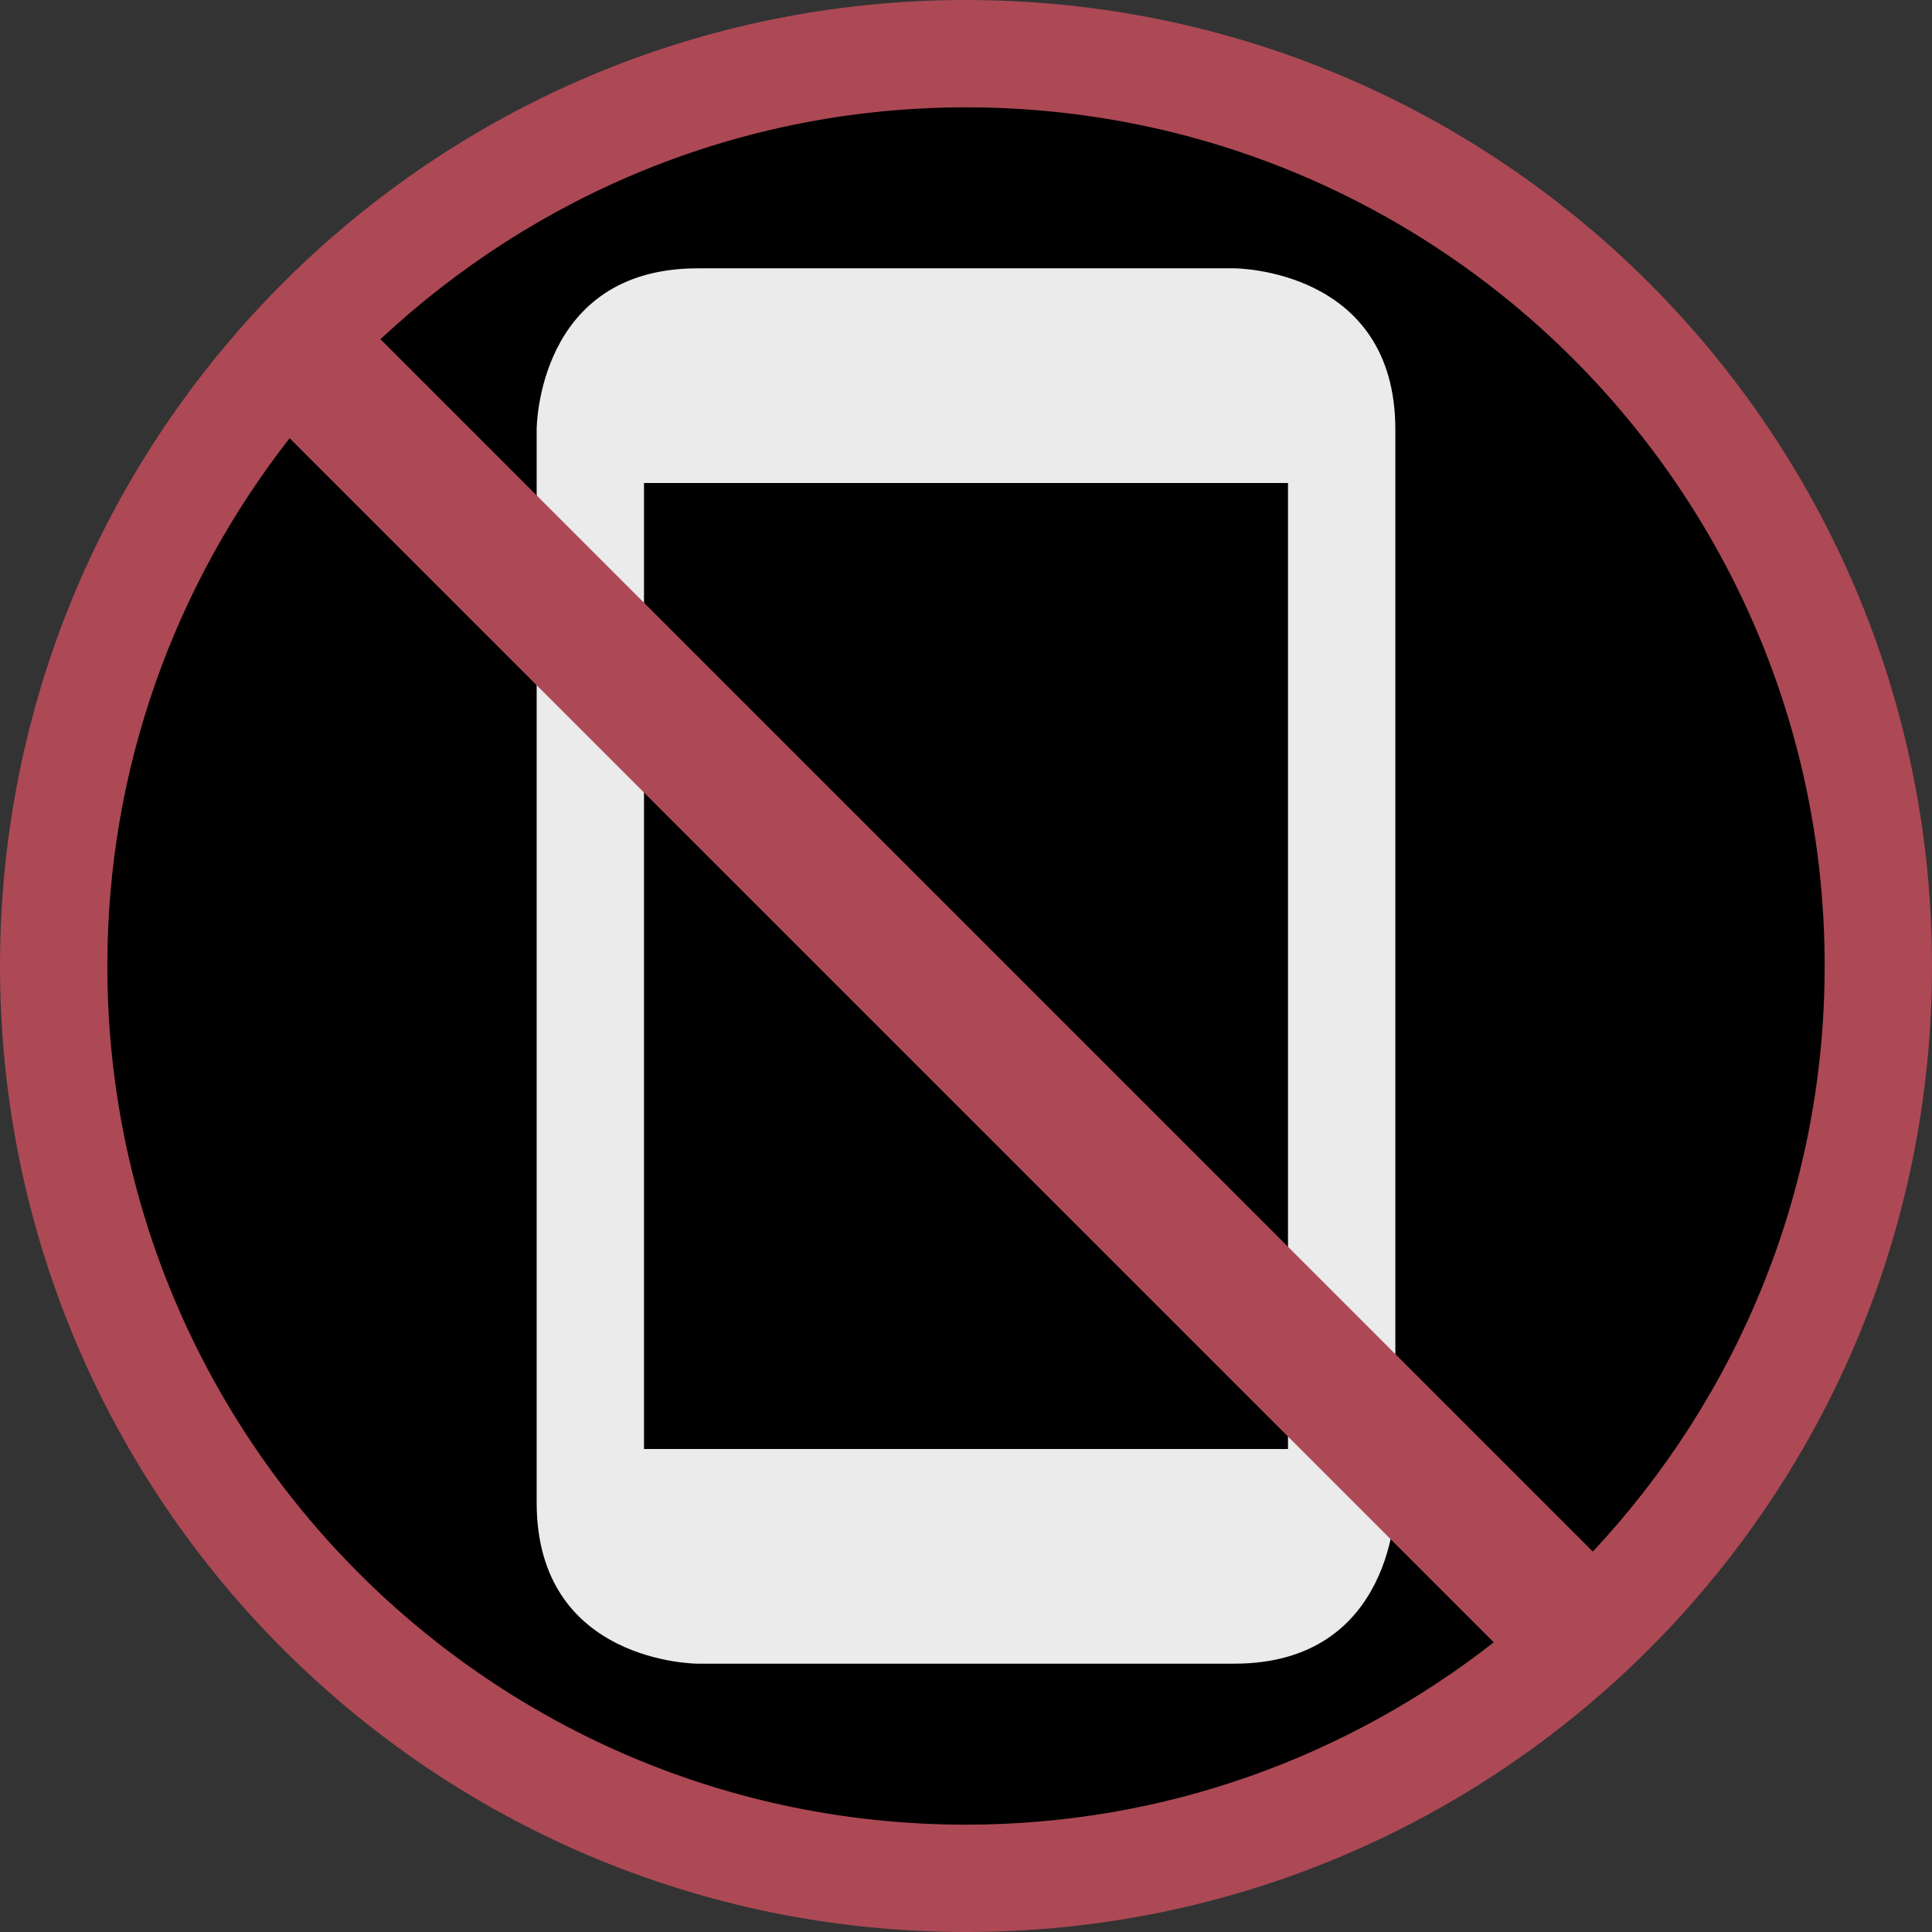 <ns0:svg xmlns:ns0="http://www.w3.org/2000/svg" viewBox="0 0 36 36"><ns0:rect x="0" y="0" width="36" height="36" fill="#333333" stroke="none"/><ns0:path d="M35 18c0-9.389-7.611-17-17-17S1 8.611 1 18s7.611 17 17 17 17-7.611 17-17z" /><ns0:path fill="#ebebeb" d="M13 31s-3 0-3-3V8s0-3 3-3h10s3 0 3 3v20s0 3-3 3H13z" /><ns0:path d="M12 9h12v18H12z" /><ns0:path fill="#ac4955" d="M18 0C8.06 0 0 8.059 0 18s8.059 18 18 18 18-8.059 18-18S27.941 0 18 0zm0 34C9.164 34 2 26.837 2 18c0-3.712 1.276-7.121 3.397-9.835l22.437 22.437C25.12 32.725 21.713 34 18 34zm11.68-5.088L7.089 6.321C9.948 3.648 13.777 2 18 2c8.837 0 16 7.163 16 16 0 4.223-1.648 8.053-4.32 10.912z" /></ns0:svg>